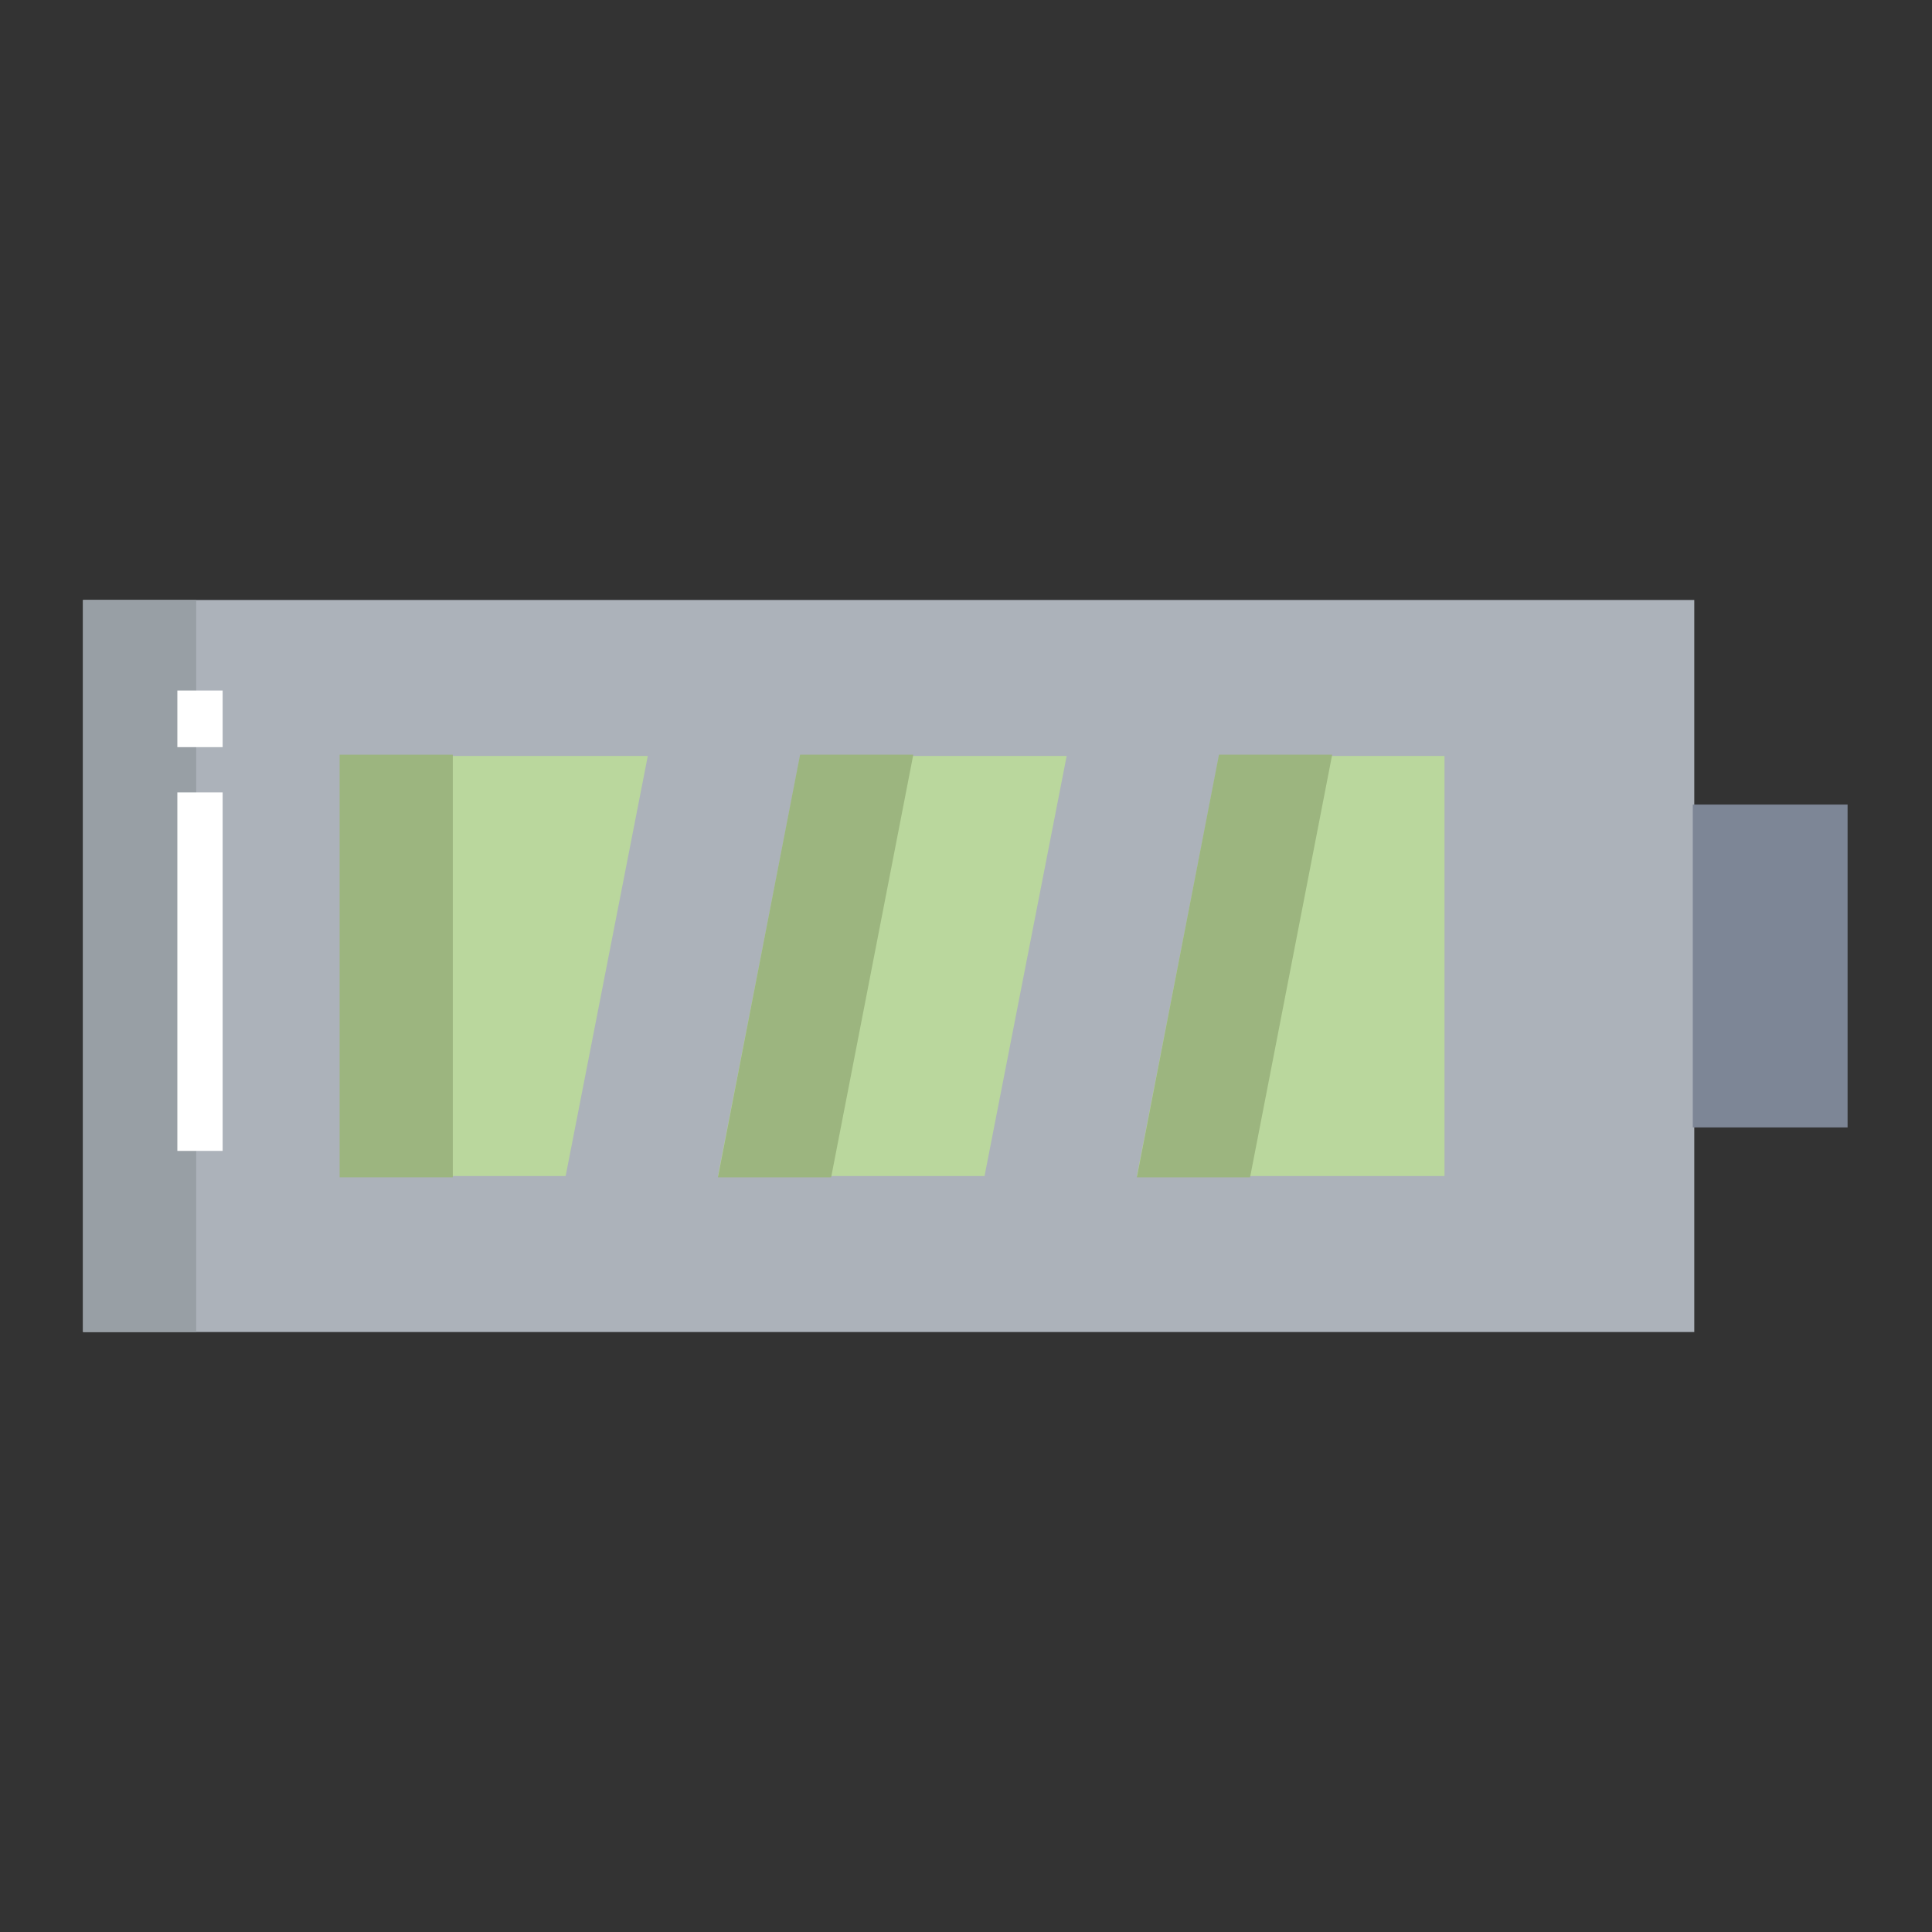 <svg id="Layer_1" height="512" viewBox="0 0 512 512" width="512" xmlns="http://www.w3.org/2000/svg" data-name="Layer 1"><rect x="0" y="0" width="512" height="512" fill="#333333" stroke="none"/><g id="_Path_" data-name=" Path "><path d="m22 159h427v194h-427z" fill="#acb2ba"/></g><g fill="#bad79d"><path d="m382.81 200.33v111.34h-81.53l21.76-111.34z"/><path d="m282.68 200.33-21.77 111.34h-70.65l21.77-111.34z"/><path d="m171.67 200.33-21.77 111.34h-59.77v-111.34z"/></g><path d="m489.63 213.22v85.56h-38.5-2.52v-85.56h2.52z" fill="#7d8696"/><path d="m22 159h30v194h-30z" fill="#989fa5"/><path d="m323.04 200-21.76 112h30l21.76-112z" fill="#9cb57f"/><path d="m212.03 200-21.77 112h30l21.77-112z" fill="#9cb57f"/><path d="m90 200h30v112h-30z" fill="#9cb57f"/><path d="m47 183h12v15h-12z" fill="#fff"/><path d="m47 210h12v95h-12z" fill="#fff"/></svg>